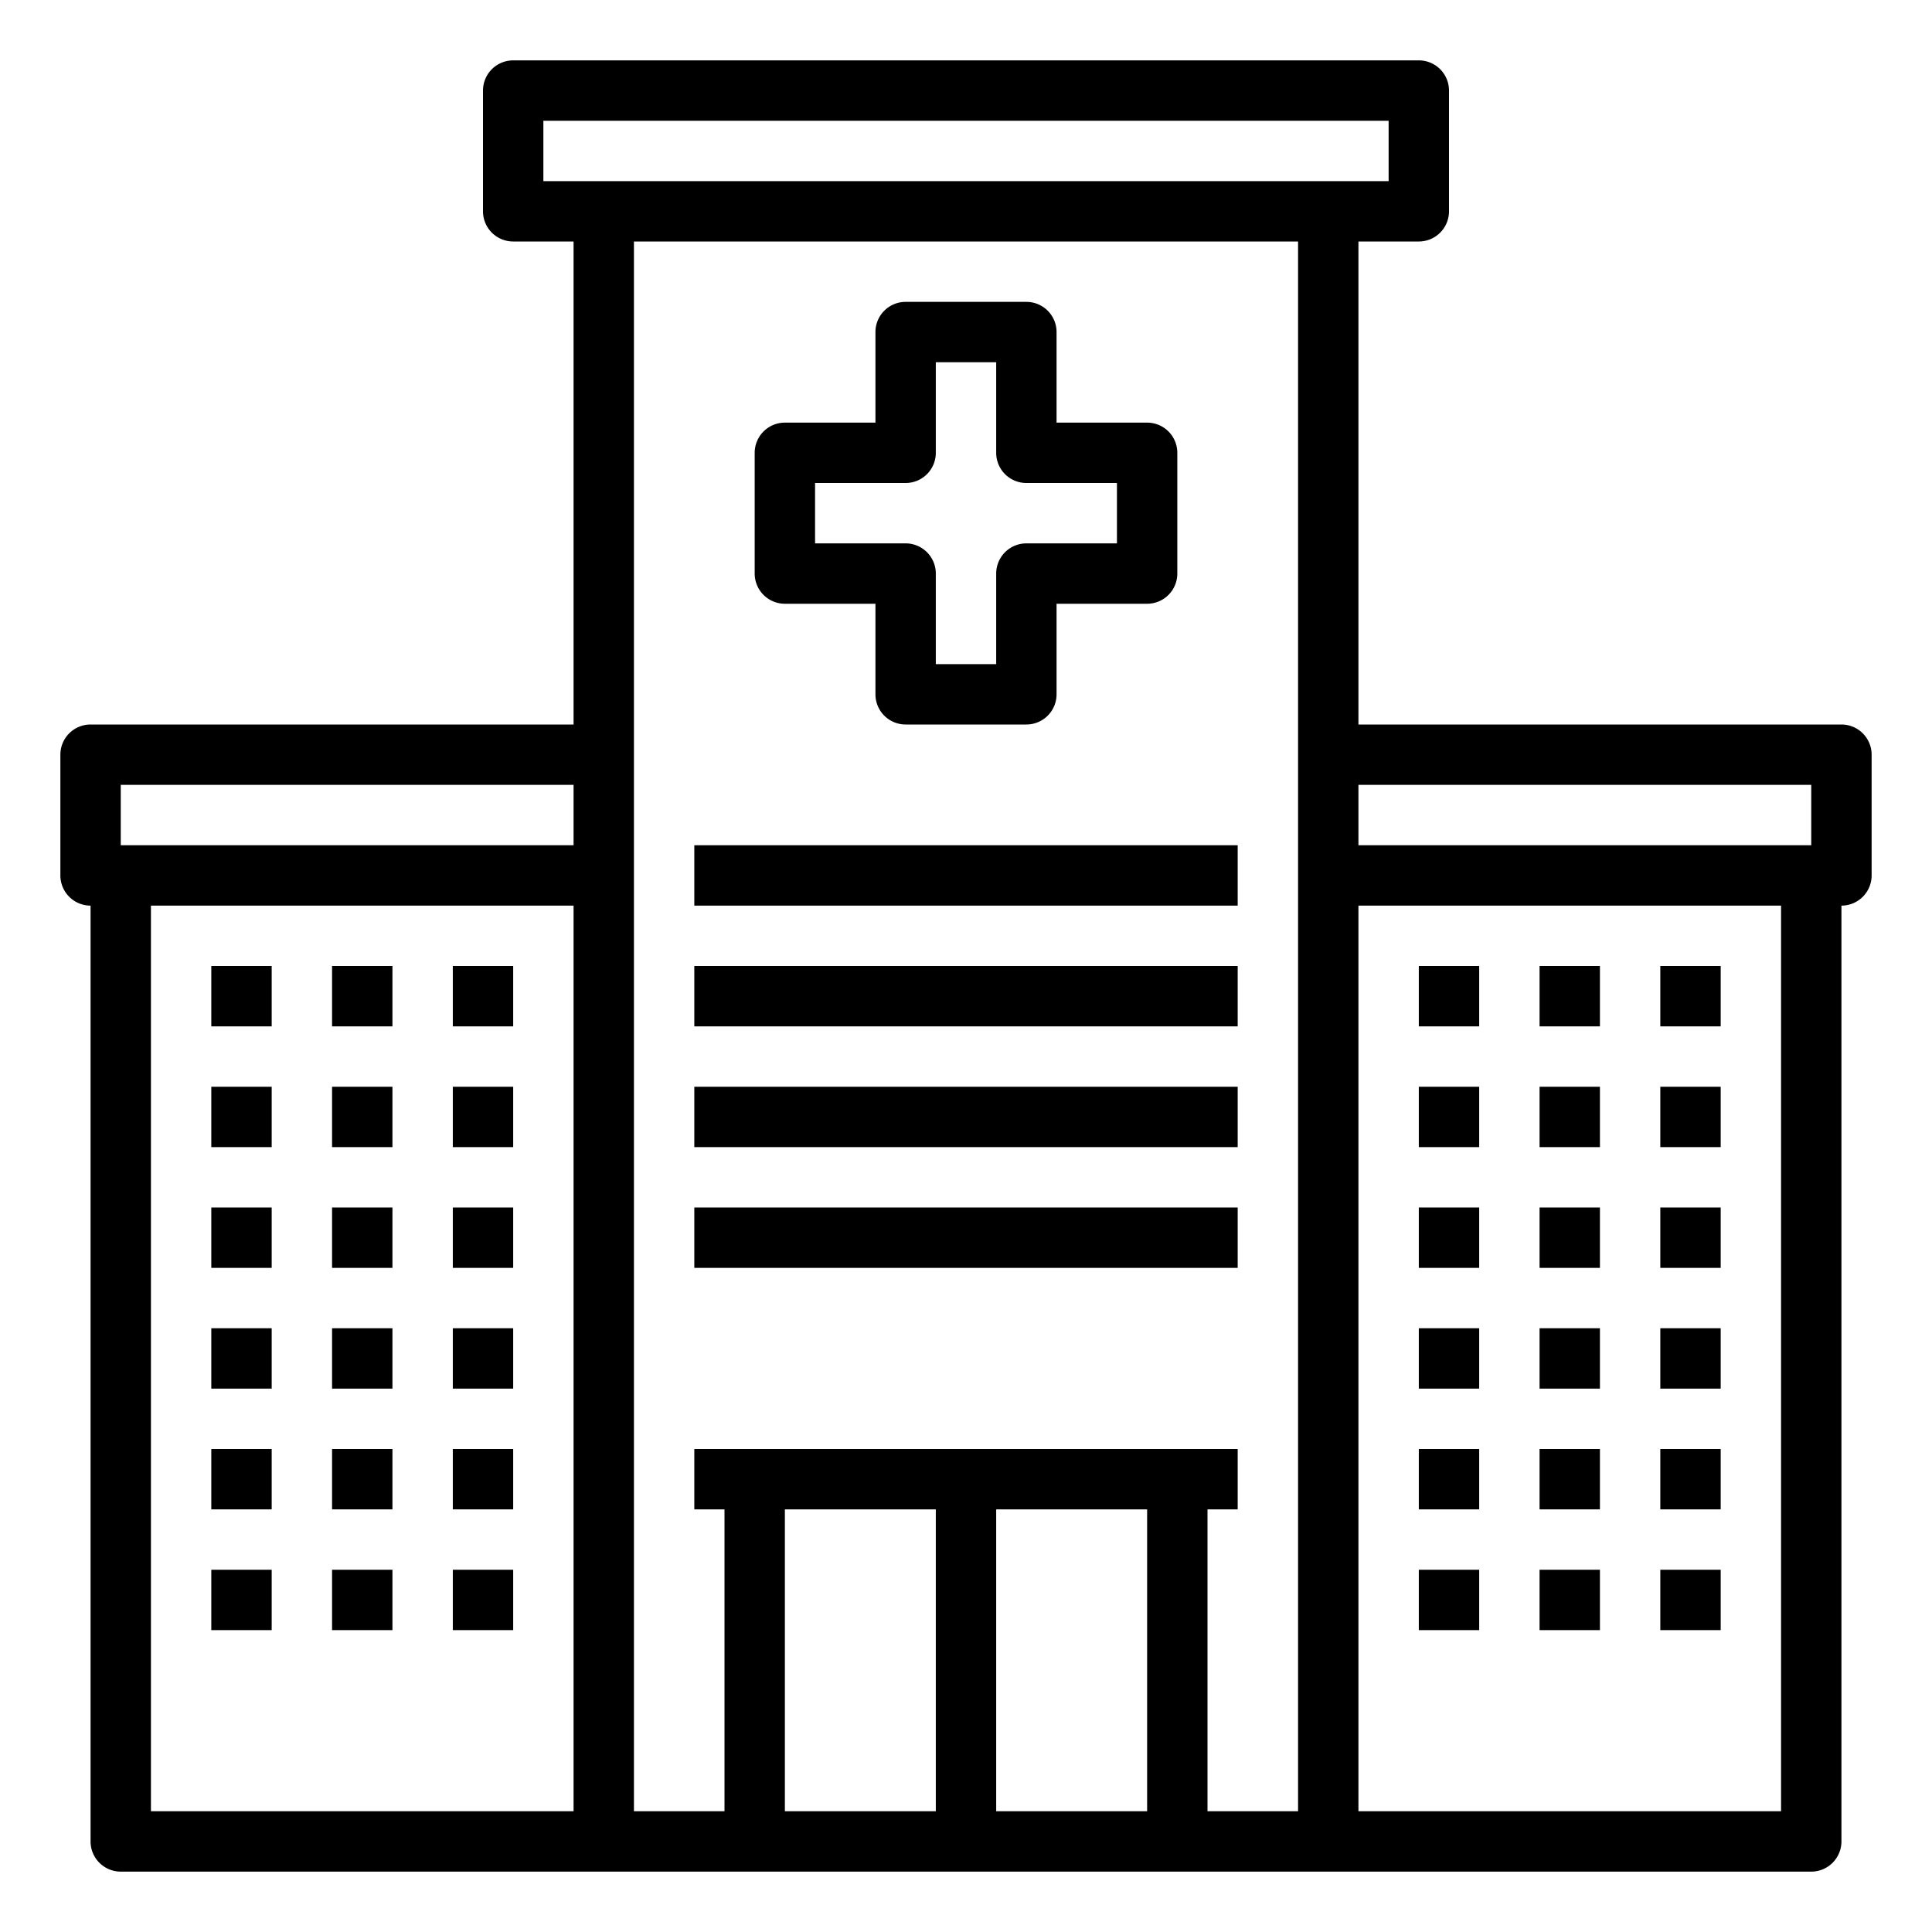 <svg xmlns="http://www.w3.org/2000/svg" viewBox="0 0 64 64" x="0px" y="0px"><g><path d="M61,24H45V8h2a1,1,0,0,0,1-1V3a1,1,0,0,0-1-1H17a1,1,0,0,0-1,1V7a1,1,0,0,0,1,1h2V24H3a1,1,0,0,0-1,1v4a1,1,0,0,0,1,1V61a1,1,0,0,0,1,1H60a1,1,0,0,0,1-1V30a1,1,0,0,0,1-1V25A1,1,0,0,0,61,24Zm-1,2v2H45V26ZM18,4H46V6H18ZM4,26H19v2H4Zm1,4H19V60H5ZM21,8H43V60H40V50h1V48H23v2h1V60H21Zm5,42h5V60H26Zm7,10V50h5V60Zm26,0H45V30H59Z"></path><path d="M26,20h3v3a1,1,0,0,0,1,1h4a1,1,0,0,0,1-1V20h3a1,1,0,0,0,1-1V15a1,1,0,0,0-1-1H35V11a1,1,0,0,0-1-1H30a1,1,0,0,0-1,1v3H26a1,1,0,0,0-1,1v4A1,1,0,0,0,26,20Zm1-4h3a1,1,0,0,0,1-1V12h2v3a1,1,0,0,0,1,1h3v2H34a1,1,0,0,0-1,1v3H31V19a1,1,0,0,0-1-1H27Z"></path><rect x="23" y="28" width="18" height="2"></rect><rect x="23" y="32" width="18" height="2"></rect><rect x="23" y="36" width="18" height="2"></rect><rect x="23" y="40" width="18" height="2"></rect><rect x="7" y="32" width="2" height="2"></rect><rect x="11" y="32" width="2" height="2"></rect><rect x="15" y="32" width="2" height="2"></rect><rect x="7" y="36" width="2" height="2"></rect><rect x="11" y="36" width="2" height="2"></rect><rect x="15" y="36" width="2" height="2"></rect><rect x="7" y="40" width="2" height="2"></rect><rect x="11" y="40" width="2" height="2"></rect><rect x="15" y="40" width="2" height="2"></rect><rect x="7" y="44" width="2" height="2"></rect><rect x="11" y="44" width="2" height="2"></rect><rect x="15" y="44" width="2" height="2"></rect><rect x="7" y="48" width="2" height="2"></rect><rect x="11" y="48" width="2" height="2"></rect><rect x="15" y="48" width="2" height="2"></rect><rect x="7" y="52" width="2" height="2"></rect><rect x="11" y="52" width="2" height="2"></rect><rect x="15" y="52" width="2" height="2"></rect><rect x="47" y="32" width="2" height="2"></rect><rect x="51" y="32" width="2" height="2"></rect><rect x="55" y="32" width="2" height="2"></rect><rect x="47" y="36" width="2" height="2"></rect><rect x="51" y="36" width="2" height="2"></rect><rect x="55" y="36" width="2" height="2"></rect><rect x="47" y="40" width="2" height="2"></rect><rect x="51" y="40" width="2" height="2"></rect><rect x="55" y="40" width="2" height="2"></rect><rect x="47" y="44" width="2" height="2"></rect><rect x="51" y="44" width="2" height="2"></rect><rect x="55" y="44" width="2" height="2"></rect><rect x="47" y="48" width="2" height="2"></rect><rect x="51" y="48" width="2" height="2"></rect><rect x="55" y="48" width="2" height="2"></rect><rect x="47" y="52" width="2" height="2"></rect><rect x="51" y="52" width="2" height="2"></rect><rect x="55" y="52" width="2" height="2"></rect></g></svg>